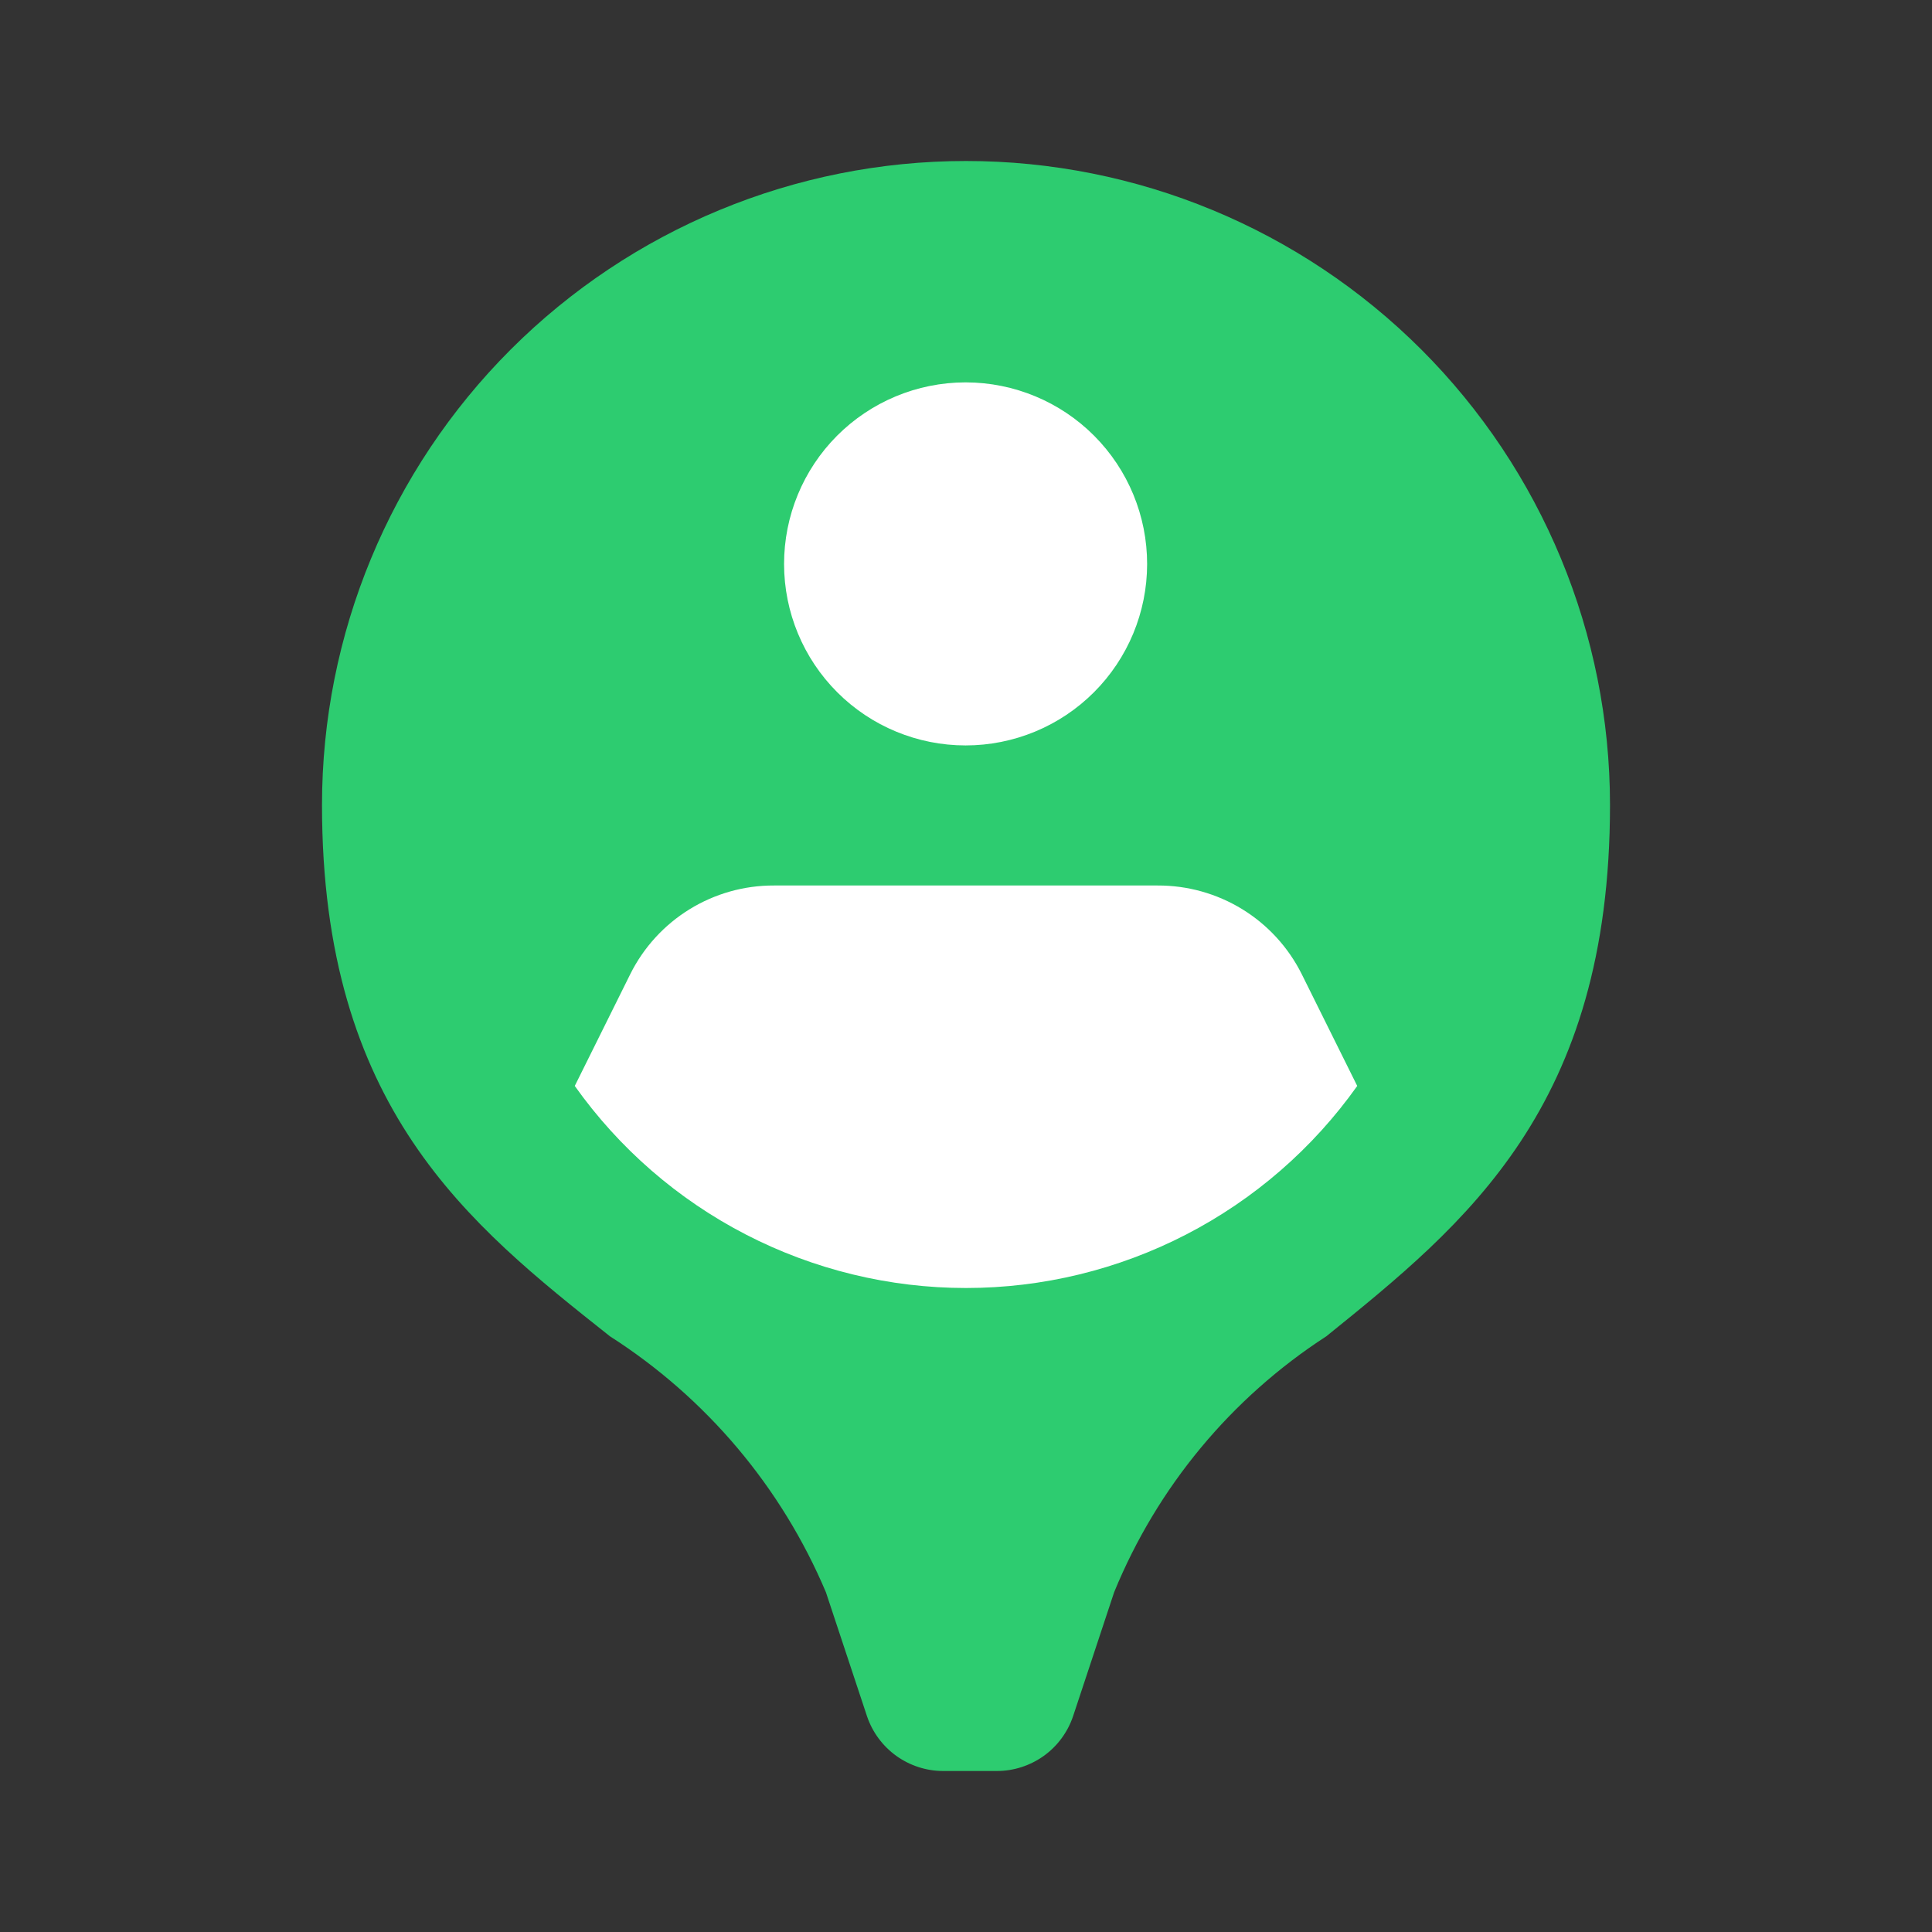 <svg width="48" height="48" viewBox="0 0 48 48" fill="none" xmlns="http://www.w3.org/2000/svg">
    <rect x="0" y="0" width="48" height="48" fill="#333333" stroke="none"/>
    <circle cx="24" cy="20.572" r="14.857" fill="white"/>
    <path d="M24.766 44H23.434C23.016 44 22.608 43.868 22.268 43.624C21.928 43.379 21.674 43.035 21.54 42.638L20.52 39.56C19.416 36.946 17.545 34.729 15.154 33.2C11.638 30.414 8 27.528 8 20C8 15.757 9.686 11.687 12.686 8.686C15.687 5.686 19.757 4 24 4C28.244 4 32.313 5.686 35.314 8.686C38.314 11.687 40 15.757 40 20C40 27.512 36.418 30.4 32.952 33.2C30.587 34.732 28.747 36.951 27.68 39.56L26.66 42.64C26.526 43.036 26.272 43.381 25.932 43.625C25.592 43.868 25.184 44 24.766 44ZM19.23 22C18.489 21.997 17.762 22.202 17.131 22.591C16.5 22.98 15.991 23.537 15.66 24.2L14.28 26.98C15.382 28.532 16.839 29.798 18.53 30.671C20.221 31.544 22.097 32 24 32C25.903 32 27.779 31.544 29.47 30.671C31.161 29.798 32.618 28.532 33.72 26.98L32.34 24.2C32.008 23.536 31.497 22.978 30.864 22.589C30.231 22.201 29.503 21.997 28.76 22H19.23ZM23.98 9.5C22.785 9.503 21.64 9.98 20.796 10.826C19.952 11.673 19.479 12.82 19.48 14.015C19.481 15.21 19.957 16.356 20.803 17.201C21.648 18.046 22.795 18.52 23.99 18.52C25.185 18.52 26.332 18.046 27.177 17.201C28.023 16.356 28.499 15.21 28.5 14.015C28.501 12.82 28.028 11.673 27.184 10.826C26.341 9.98 25.195 9.503 24 9.5H23.98Z"
          fill="#2DCC70"/>
</svg>
